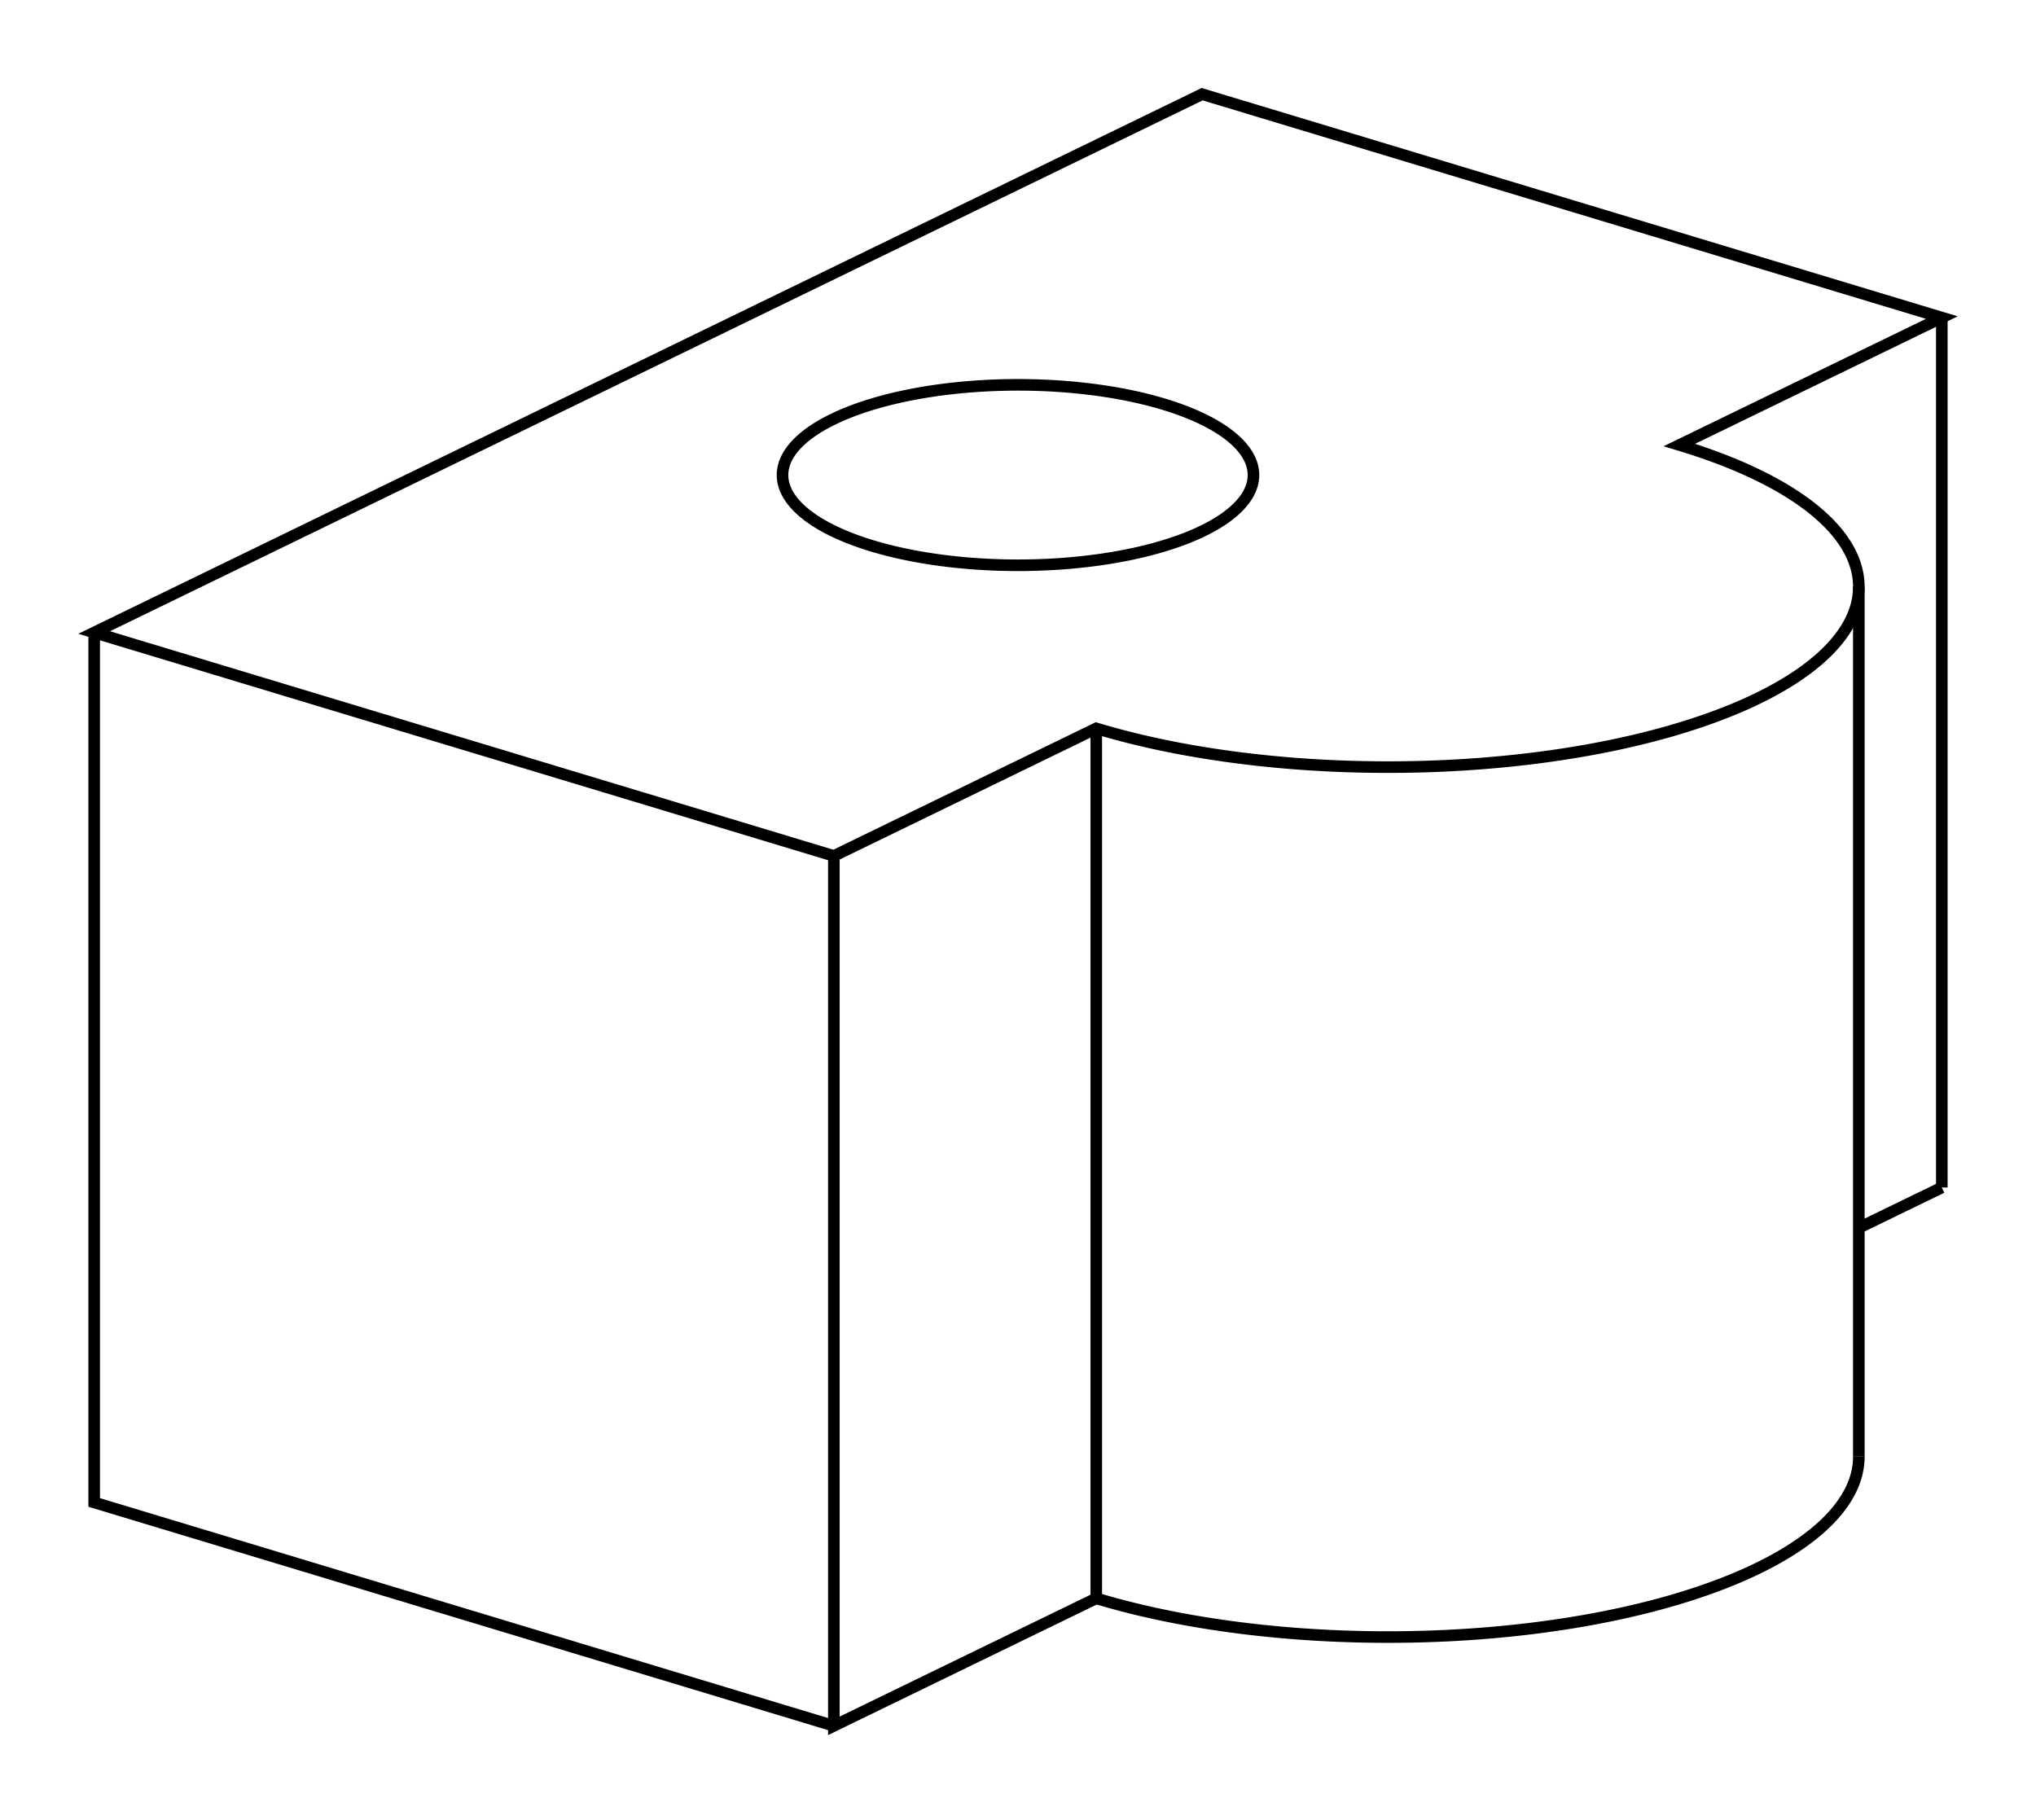 <svg version="1.1" xmlns="http://www.w3.org/2000/svg" viewBox="-12.757 -10.251 21.616 19.325" fill="none" stroke="black" stroke-width="0.6%" vector-effect="non-scaling-stroke">
    <path d="M 5.073 -5.526 A 5 1.915 360 0 1 6.978 -4.021 A 5 1.915 360 0 1 -1.118 -2.517 L -3.904 -1.163 L -11.757 -3.535 L 0.006 -9.251 L 7.859 -6.879 L 5.073 -5.526 Z" />
    <path d="M -1.118 6.72 L -1.118 -2.517" />
    <path d="M -1.118 6.72 A 5 1.915 180 0 0 6.978 5.216" />
    <path d="M 7.859 2.358 L 7.859 -6.879" />
    <path d="M 7.859 2.358 L 6.978 2.786" />
    <path d="M -1.118 6.72 L -3.904 8.074 L -3.904 -1.163" />
    <path d="M -3.904 8.074 L -11.757 5.702 L -11.757 -3.535" />
    <path d="M -3.912 -5.8 A 2.5 0.958 360 0 1 0.551 -5.207 A 2.5 0.958 360 0 1 -4.449 -5.207 A 2.5 0.958 360 0 1 -3.912 -5.8 Z" />
    <path d="M 6.978 -4.021 L 6.978 5.216" />
</svg>